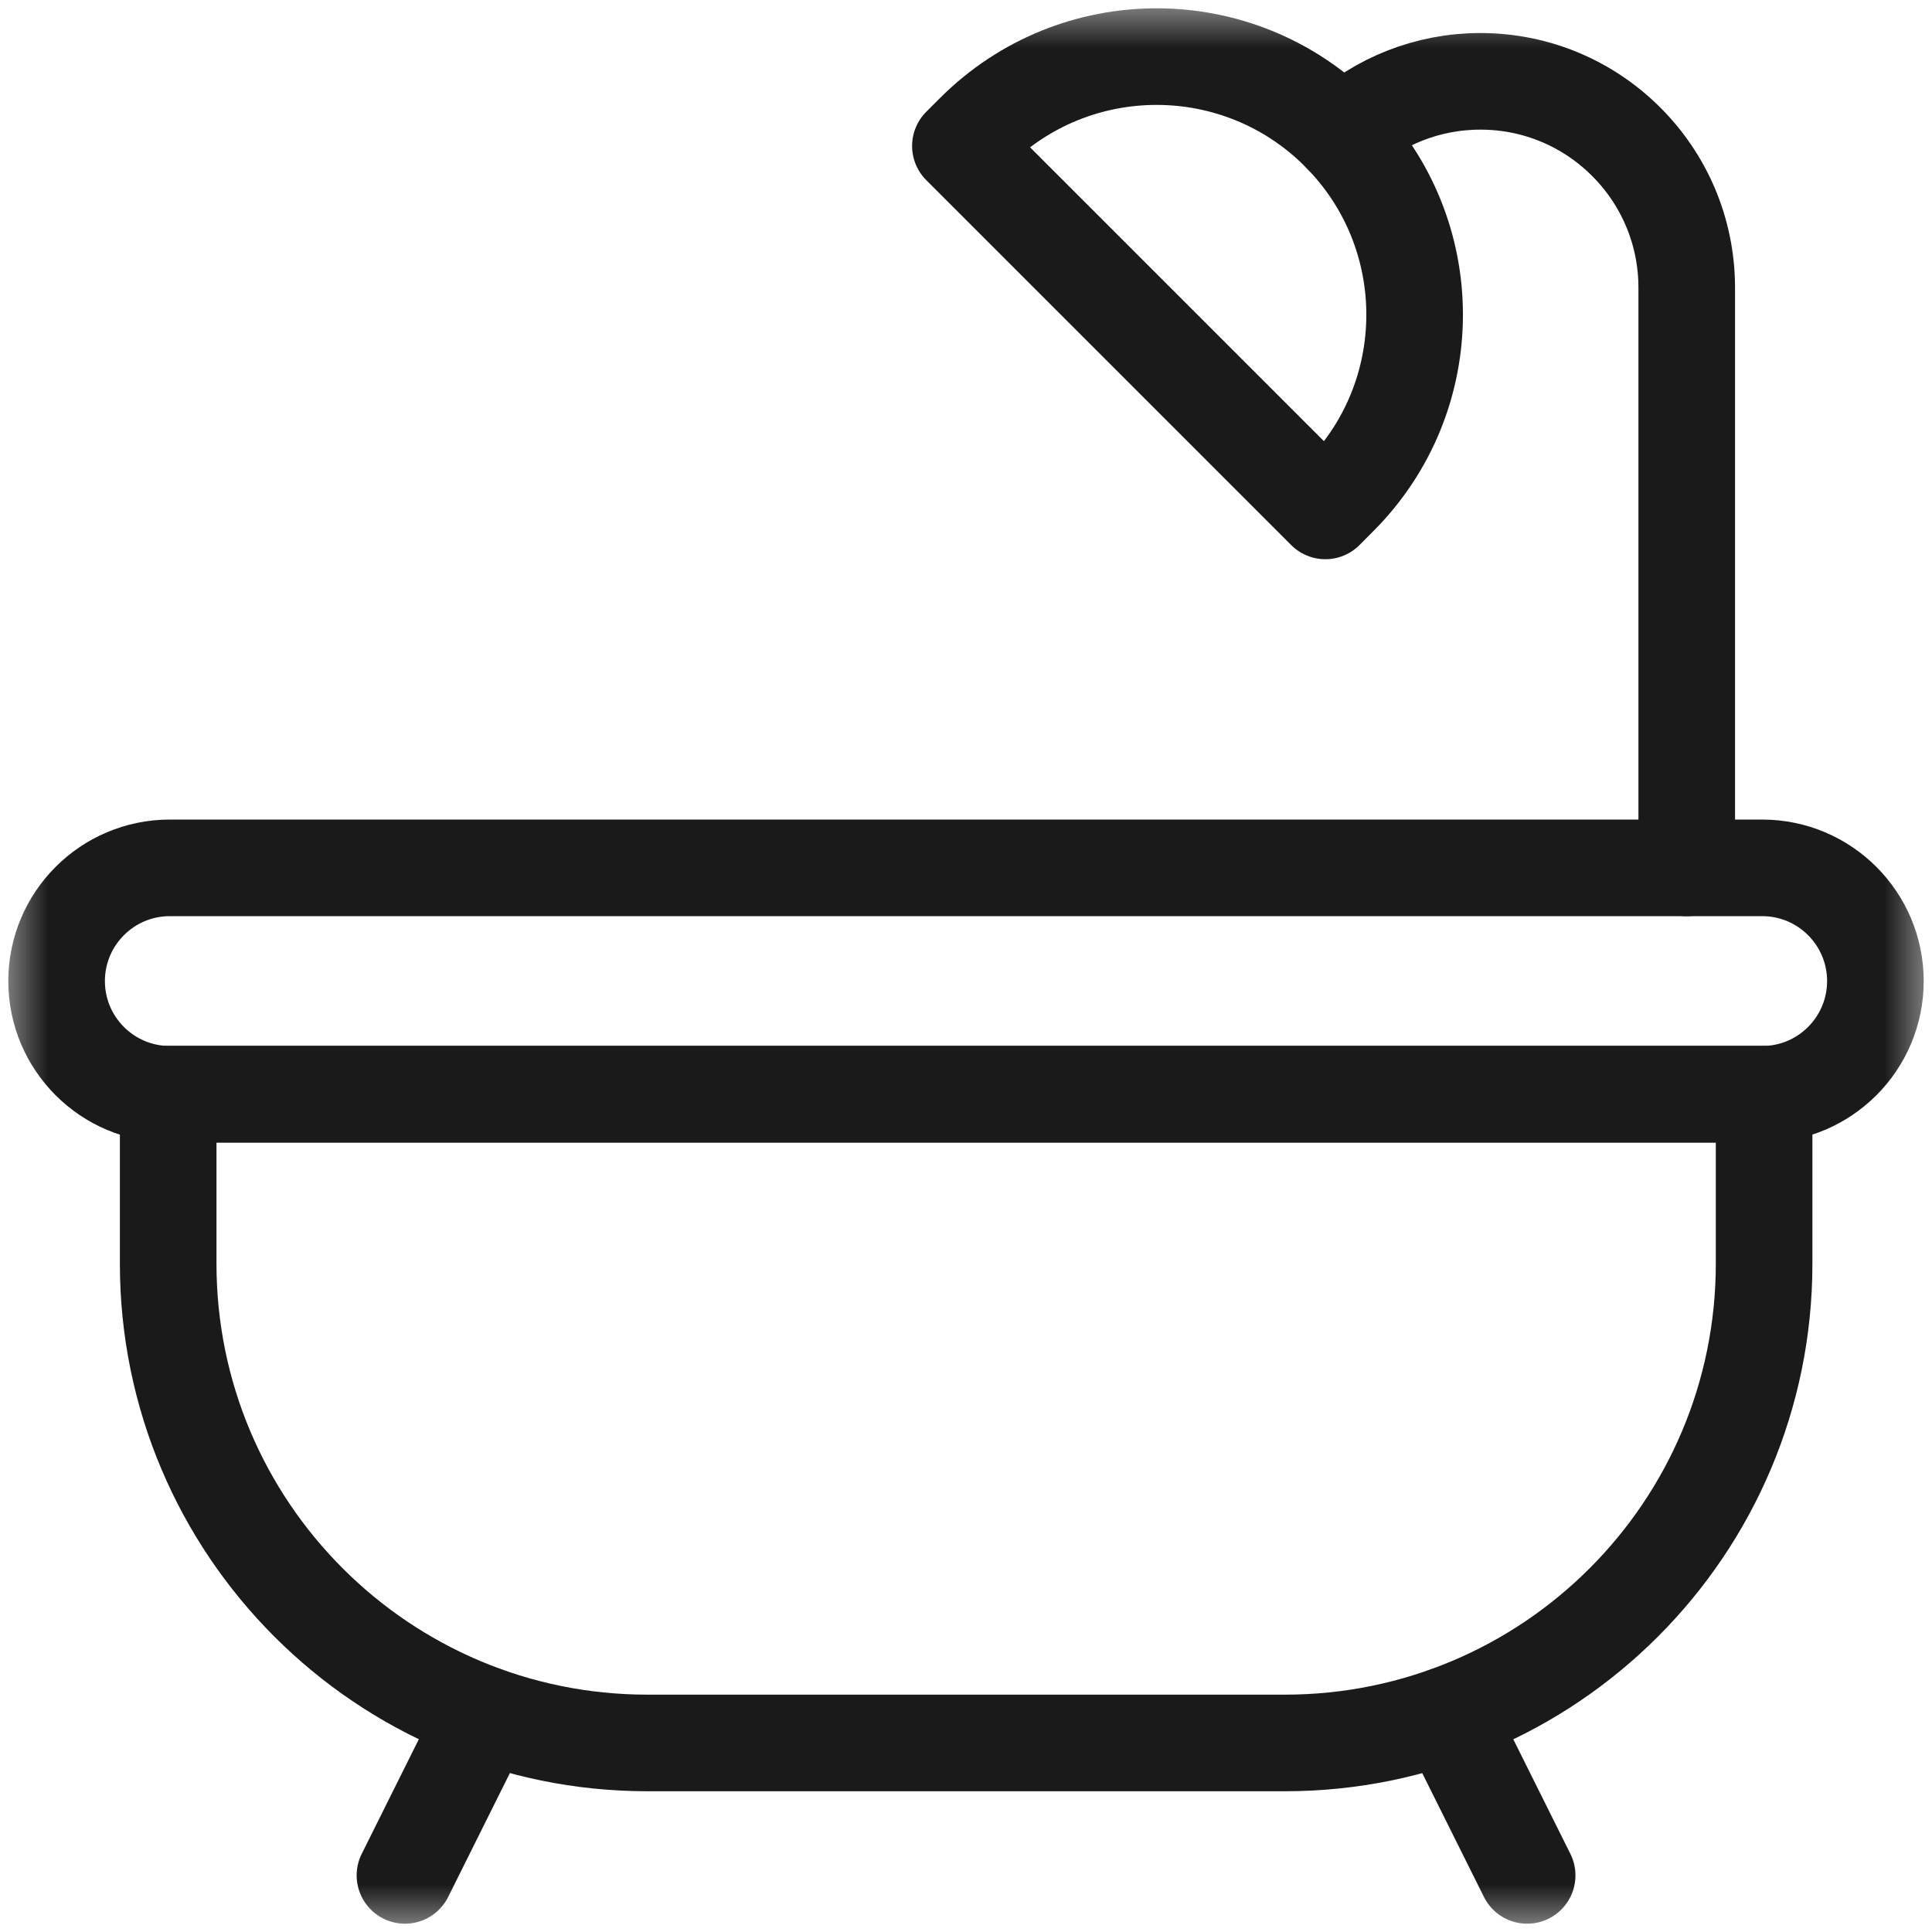 <svg width="20" height="20" viewBox="0 0 20 20" fill="none" xmlns="http://www.w3.org/2000/svg">
<g id="bathtub 1" clip-path="url(#clip0_332_7164)">
<g id="g2400">
<g id="g2402">
<g id="Clip path group">
<mask id="mask0_332_7164" style="mask-type:luminance" maskUnits="userSpaceOnUse" x="0" y="0" width="20" height="20">
<g id="clipPath2408">
<path id="path2406" d="M20 1.90735e-06H1.90735e-06V20H20V1.90735e-06Z" fill="white"/>
</g>
</mask>
<g mask="url(#mask0_332_7164)">
<g id="g2404">
<g id="g2410">
<path id="path2412" d="M1.758 11.328H18.242C18.889 11.328 19.414 10.803 19.414 10.156C19.414 9.509 18.889 8.984 18.242 8.984H1.758C1.111 8.984 0.586 9.509 0.586 10.156C0.586 10.803 1.111 11.328 1.758 11.328Z" stroke="#1A1A1A" stroke-miterlimit="10" stroke-linecap="round" stroke-linejoin="round"/>
</g>
<g id="g2414">
<path id="path2416" d="M6.703 18.043H13.3C16.04 18.043 18.262 15.821 18.262 13.081V11.326H1.741V13.081C1.741 15.821 3.963 18.043 6.703 18.043Z" stroke="#1A1A1A" stroke-miterlimit="10" stroke-linecap="round" stroke-linejoin="round"/>
</g>
<g id="g2418">
<path id="path2420" d="M14.981 17.752L15.809 19.414" stroke="#1A1A1A" stroke-miterlimit="10" stroke-linecap="round" stroke-linejoin="round"/>
</g>
<g id="g2422">
<path id="path2424" d="M5.02 17.752L4.192 19.414" stroke="#1A1A1A" stroke-miterlimit="10" stroke-linecap="round" stroke-linejoin="round"/>
</g>
<g id="g2426">
<path id="path2428" d="M9.942 1.511L13.72 5.289L13.862 5.146C14.905 4.103 14.905 2.412 13.862 1.369C12.819 0.325 11.127 0.325 10.084 1.369L9.942 1.511Z" stroke="#1A1A1A" stroke-miterlimit="10" stroke-linecap="round" stroke-linejoin="round"/>
</g>
<g id="g2430">
<path id="path2432" d="M17.461 8.984V2.979C17.461 2.389 17.222 1.854 16.835 1.468C16.449 1.081 15.915 0.842 15.325 0.842C14.774 0.842 14.27 1.051 13.889 1.397" stroke="#1A1A1A" stroke-miterlimit="10" stroke-linecap="round" stroke-linejoin="round"/>
</g>
</g>
</g>
</g>
</g>
</g>
</g>
<defs>
<clipPath id="clip0_332_7164">
<rect width="20" height="20" fill="white" transform="matrix(-1 0 0 1 20 0)"/>
</clipPath>
</defs>
</svg>
